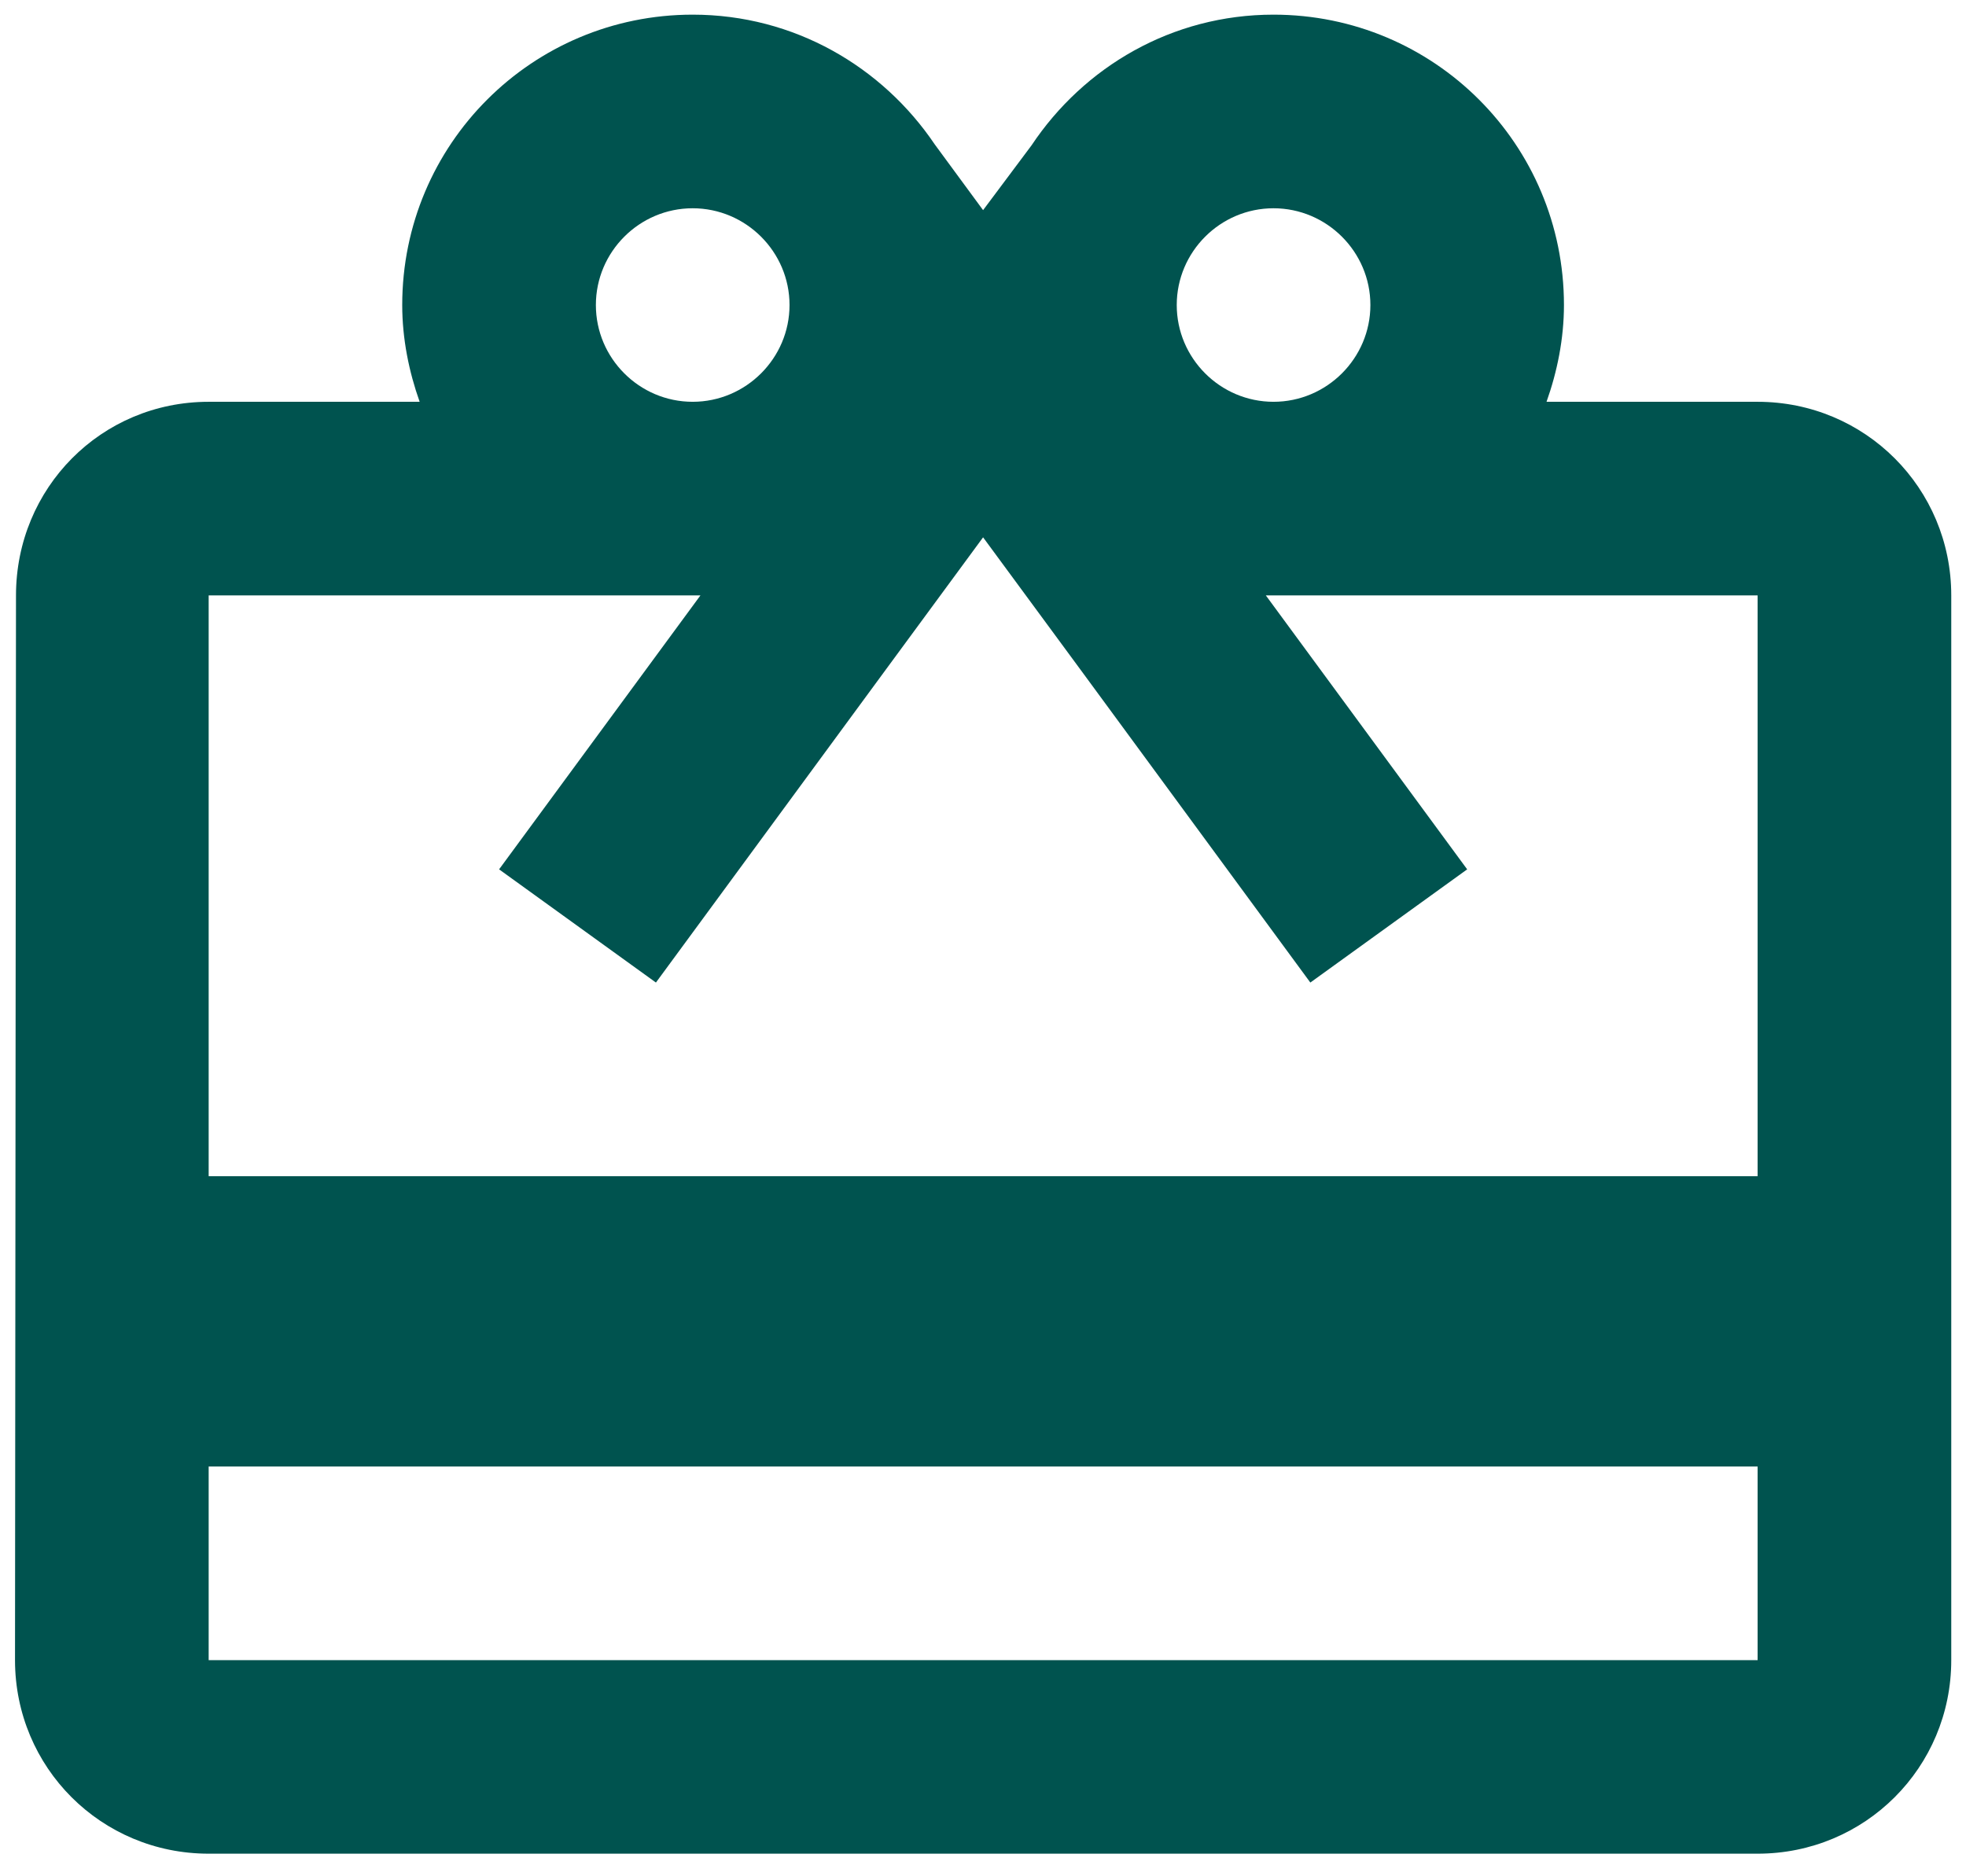 <svg width="22" height="21" viewBox="0 0 22 21" fill="none" xmlns="http://www.w3.org/2000/svg">
<path d="M19.668 4.497H17.306C17.425 4.162 17.501 3.793 17.501 3.414C17.501 1.616 16.05 0.164 14.251 0.164C13.114 0.164 12.128 0.749 11.543 1.627L11.001 2.352L10.46 1.616C9.875 0.749 8.889 0.164 7.751 0.164C5.953 0.164 4.501 1.616 4.501 3.414C4.501 3.793 4.577 4.162 4.696 4.497H2.335C1.132 4.497 0.179 5.462 0.179 6.664L0.168 18.581C0.168 19.783 1.132 20.747 2.335 20.747H19.668C20.87 20.747 21.835 19.783 21.835 18.581V6.664C21.835 5.462 20.87 4.497 19.668 4.497ZM14.251 2.331C14.847 2.331 15.335 2.818 15.335 3.414C15.335 4.01 14.847 4.497 14.251 4.497C13.655 4.497 13.168 4.01 13.168 3.414C13.168 2.818 13.655 2.331 14.251 2.331ZM7.751 2.331C8.347 2.331 8.835 2.818 8.835 3.414C8.835 4.01 8.347 4.497 7.751 4.497C7.155 4.497 6.668 4.01 6.668 3.414C6.668 2.818 7.155 2.331 7.751 2.331ZM19.668 18.581H2.335V16.414H19.668V18.581ZM19.668 13.164H2.335V6.664H7.838L5.585 9.73L7.34 10.997L9.918 7.487L11.001 6.014L12.085 7.487L14.663 10.997L16.418 9.73L14.165 6.664H19.668V13.164Z" fill="#00534F"/>
</svg>
